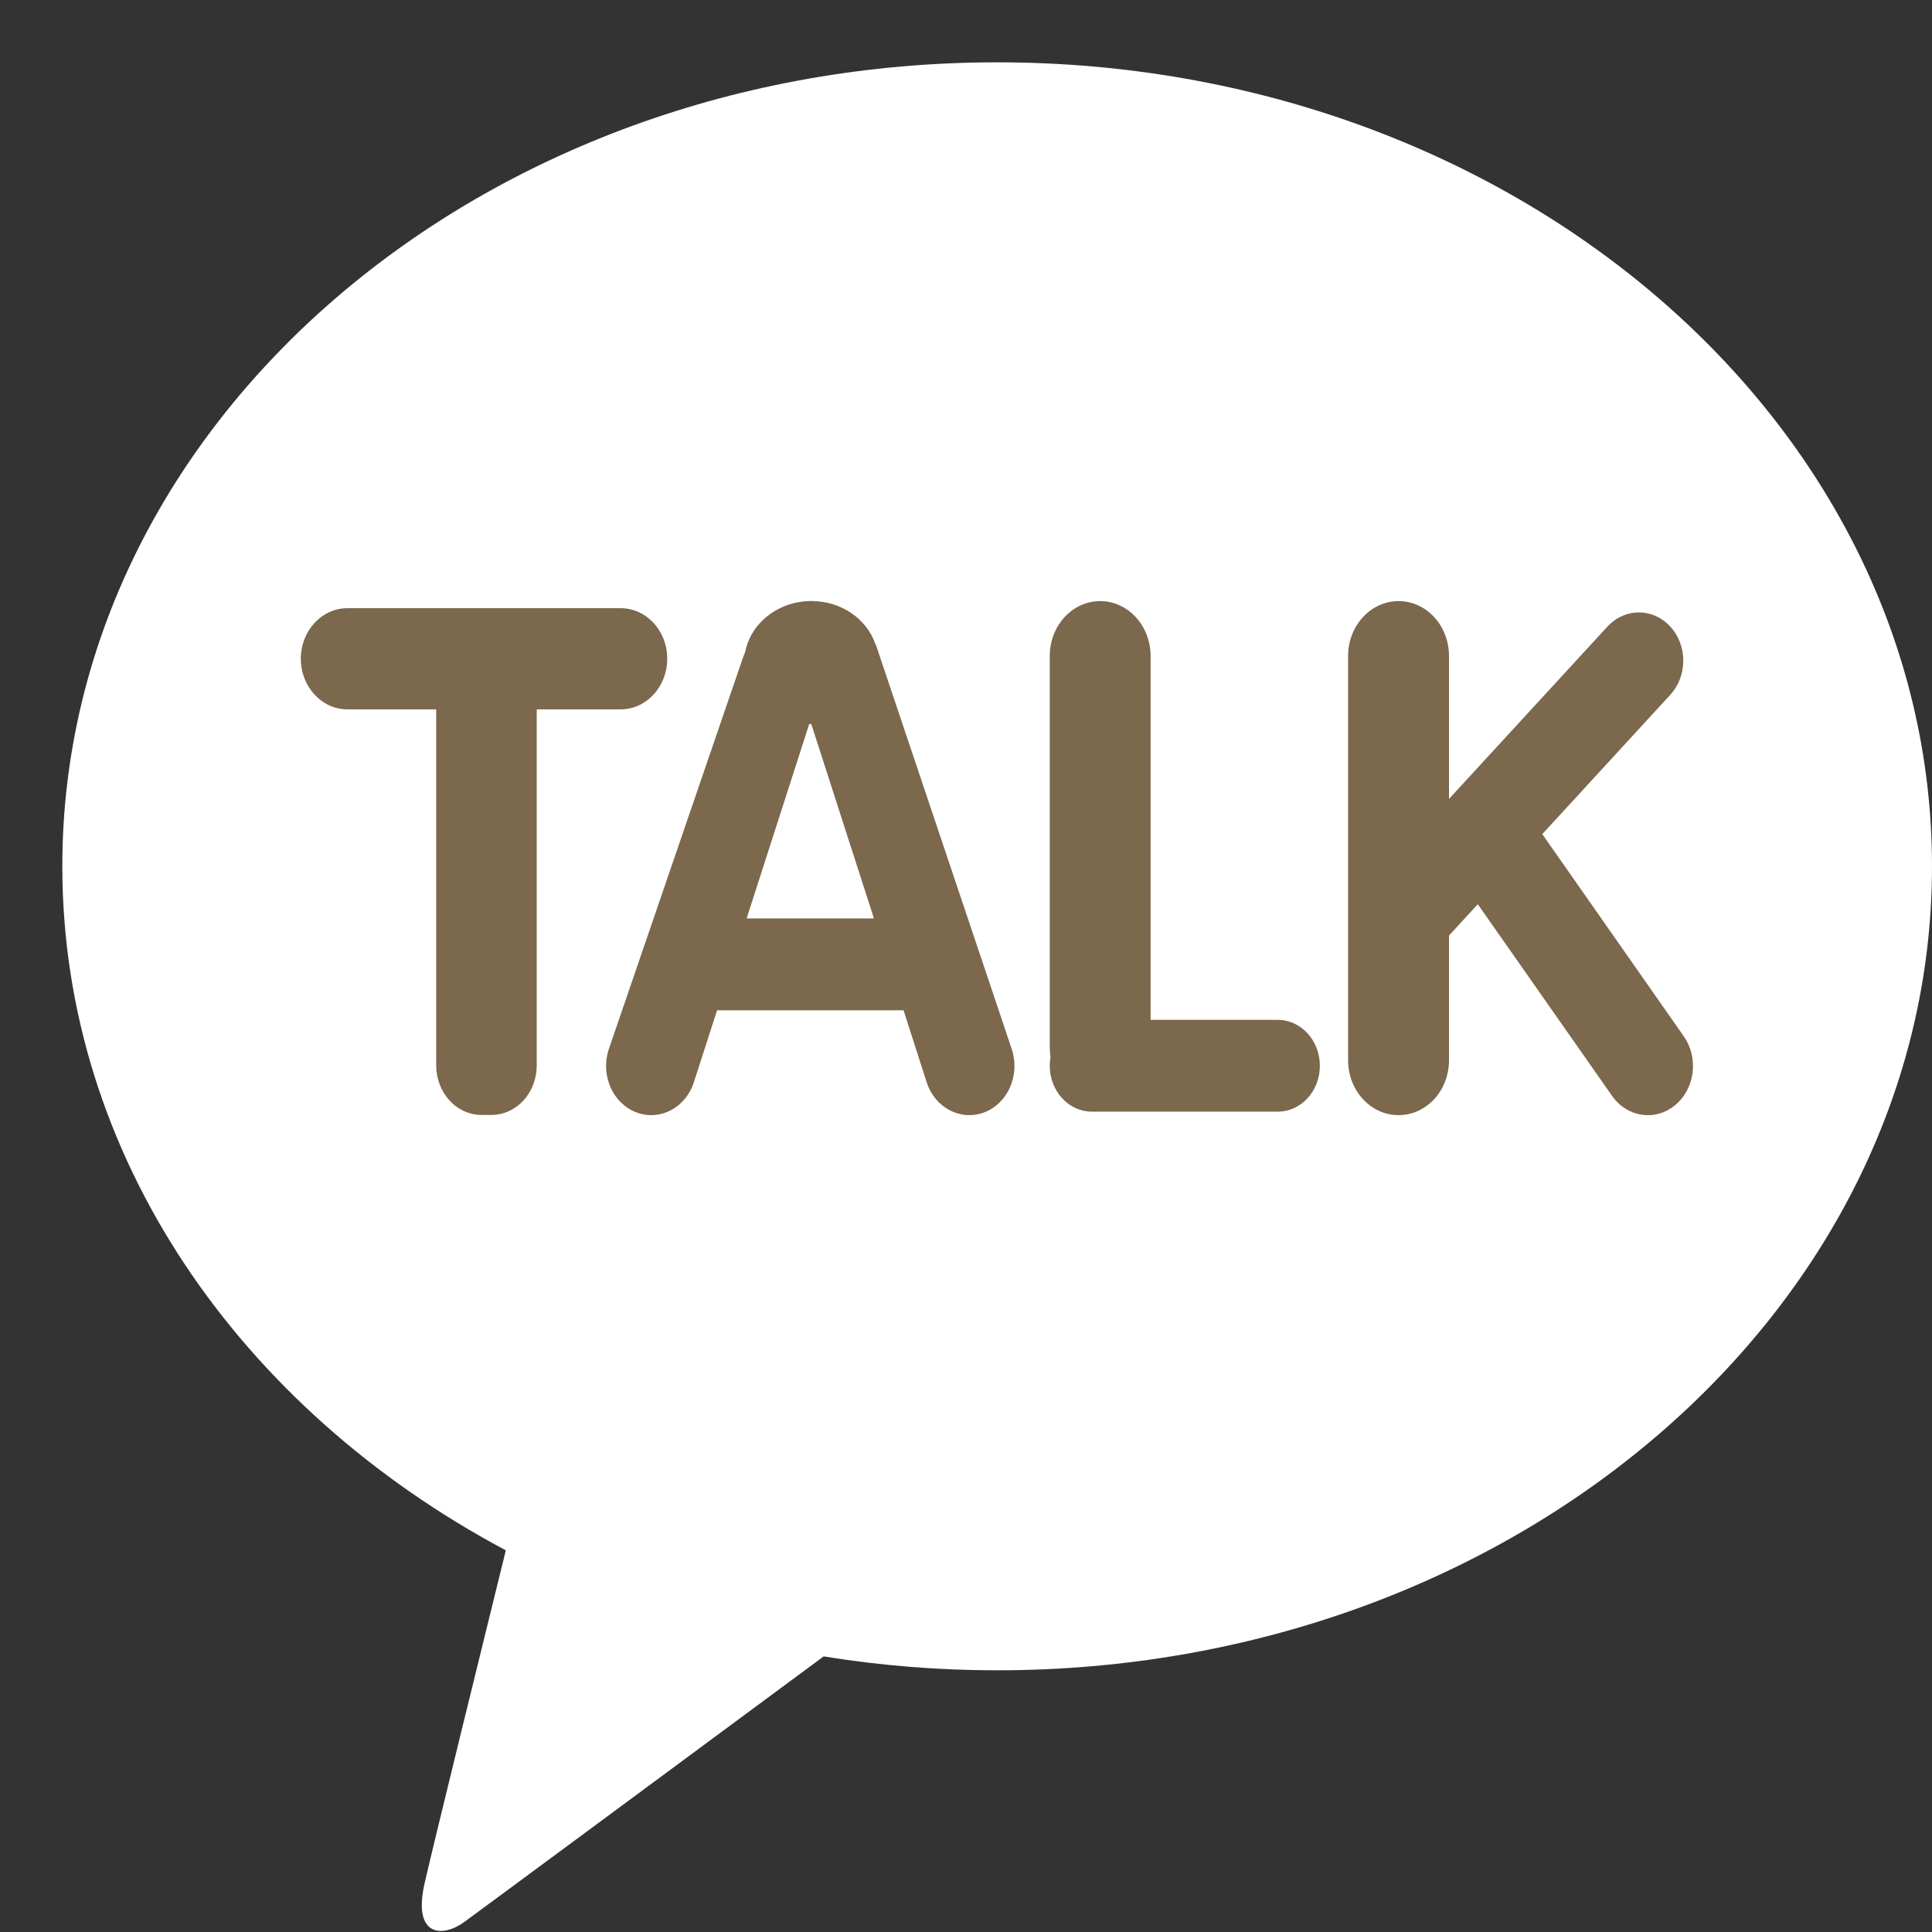 <svg width="31" height="31" viewBox="0 0 31 31" fill="none" xmlns="http://www.w3.org/2000/svg">
<rect x="0" y="0" width="31" height="31" fill="#333333" stroke="none"/>
<path d="M16 1C7.716 1 1 6.776 1 13.9C1 18.538 3.846 22.602 8.116 24.876C7.802 26.151 6.98 29.492 6.815 30.208C6.612 31.095 7.114 31.083 7.443 30.844C7.701 30.657 11.553 27.808 13.216 26.578C14.118 26.724 15.048 26.801 16 26.801C24.284 26.801 31 21.024 31 13.9C31 6.776 24.284 1 16 1Z" fill="white"/>
<path d="M9.96 9.759H5.573C5.161 9.759 4.827 10.122 4.827 10.57C4.827 11.018 5.161 11.382 5.573 11.382H6.999V17.098C6.999 17.306 7.077 17.511 7.214 17.659C7.347 17.806 7.534 17.89 7.726 17.89H7.886C8.077 17.89 8.263 17.806 8.398 17.659C8.535 17.511 8.612 17.307 8.612 17.098V11.382H9.959C10.372 11.382 10.706 11.018 10.706 10.57C10.707 10.122 10.372 9.759 9.96 9.759Z" fill="#7B684D"/>
<path d="M20.501 16.364H18.462V10.526C18.462 10.039 18.099 9.645 17.653 9.645C17.206 9.645 16.844 10.039 16.844 10.526V16.819C16.844 16.868 16.849 16.913 16.856 16.96C16.848 17.006 16.844 17.053 16.844 17.1C16.844 17.508 17.146 17.837 17.52 17.837H20.501C20.877 17.837 21.178 17.508 21.178 17.1C21.178 16.695 20.876 16.364 20.501 16.364Z" fill="#7B684D"/>
<path d="M27.02 16.632L24.747 13.384L26.8 11.149C27.079 10.847 27.079 10.356 26.8 10.053C26.522 9.751 26.072 9.751 25.793 10.053L23.25 12.819V10.526C23.25 10.039 22.888 9.645 22.441 9.645C21.994 9.645 21.631 10.039 21.631 10.526V17.012C21.631 17.499 21.994 17.893 22.441 17.893C22.888 17.893 23.25 17.5 23.25 17.012V15.011L23.712 14.509L25.863 17.579C26.102 17.926 26.556 17.998 26.876 17.735C27.195 17.474 27.26 16.98 27.02 16.632Z" fill="#7B684D"/>
<path d="M16.237 16.842L14.051 10.336C14.051 10.336 14.046 10.331 14.044 10.329C13.905 9.932 13.501 9.644 13.02 9.644C12.486 9.644 12.045 9.999 11.957 10.463C11.943 10.498 11.928 10.533 11.915 10.57L9.766 16.842C9.633 17.254 9.832 17.704 10.209 17.848C10.586 17.993 11.001 17.776 11.133 17.366L11.506 16.211H14.498L14.869 17.366C15.002 17.776 15.416 17.993 15.794 17.848C16.171 17.705 16.369 17.254 16.237 16.842ZM11.98 14.737L12.985 11.615C12.997 11.615 13.006 11.619 13.018 11.619L14.023 14.737H11.98Z" fill="#7B684D"/>
</svg>
